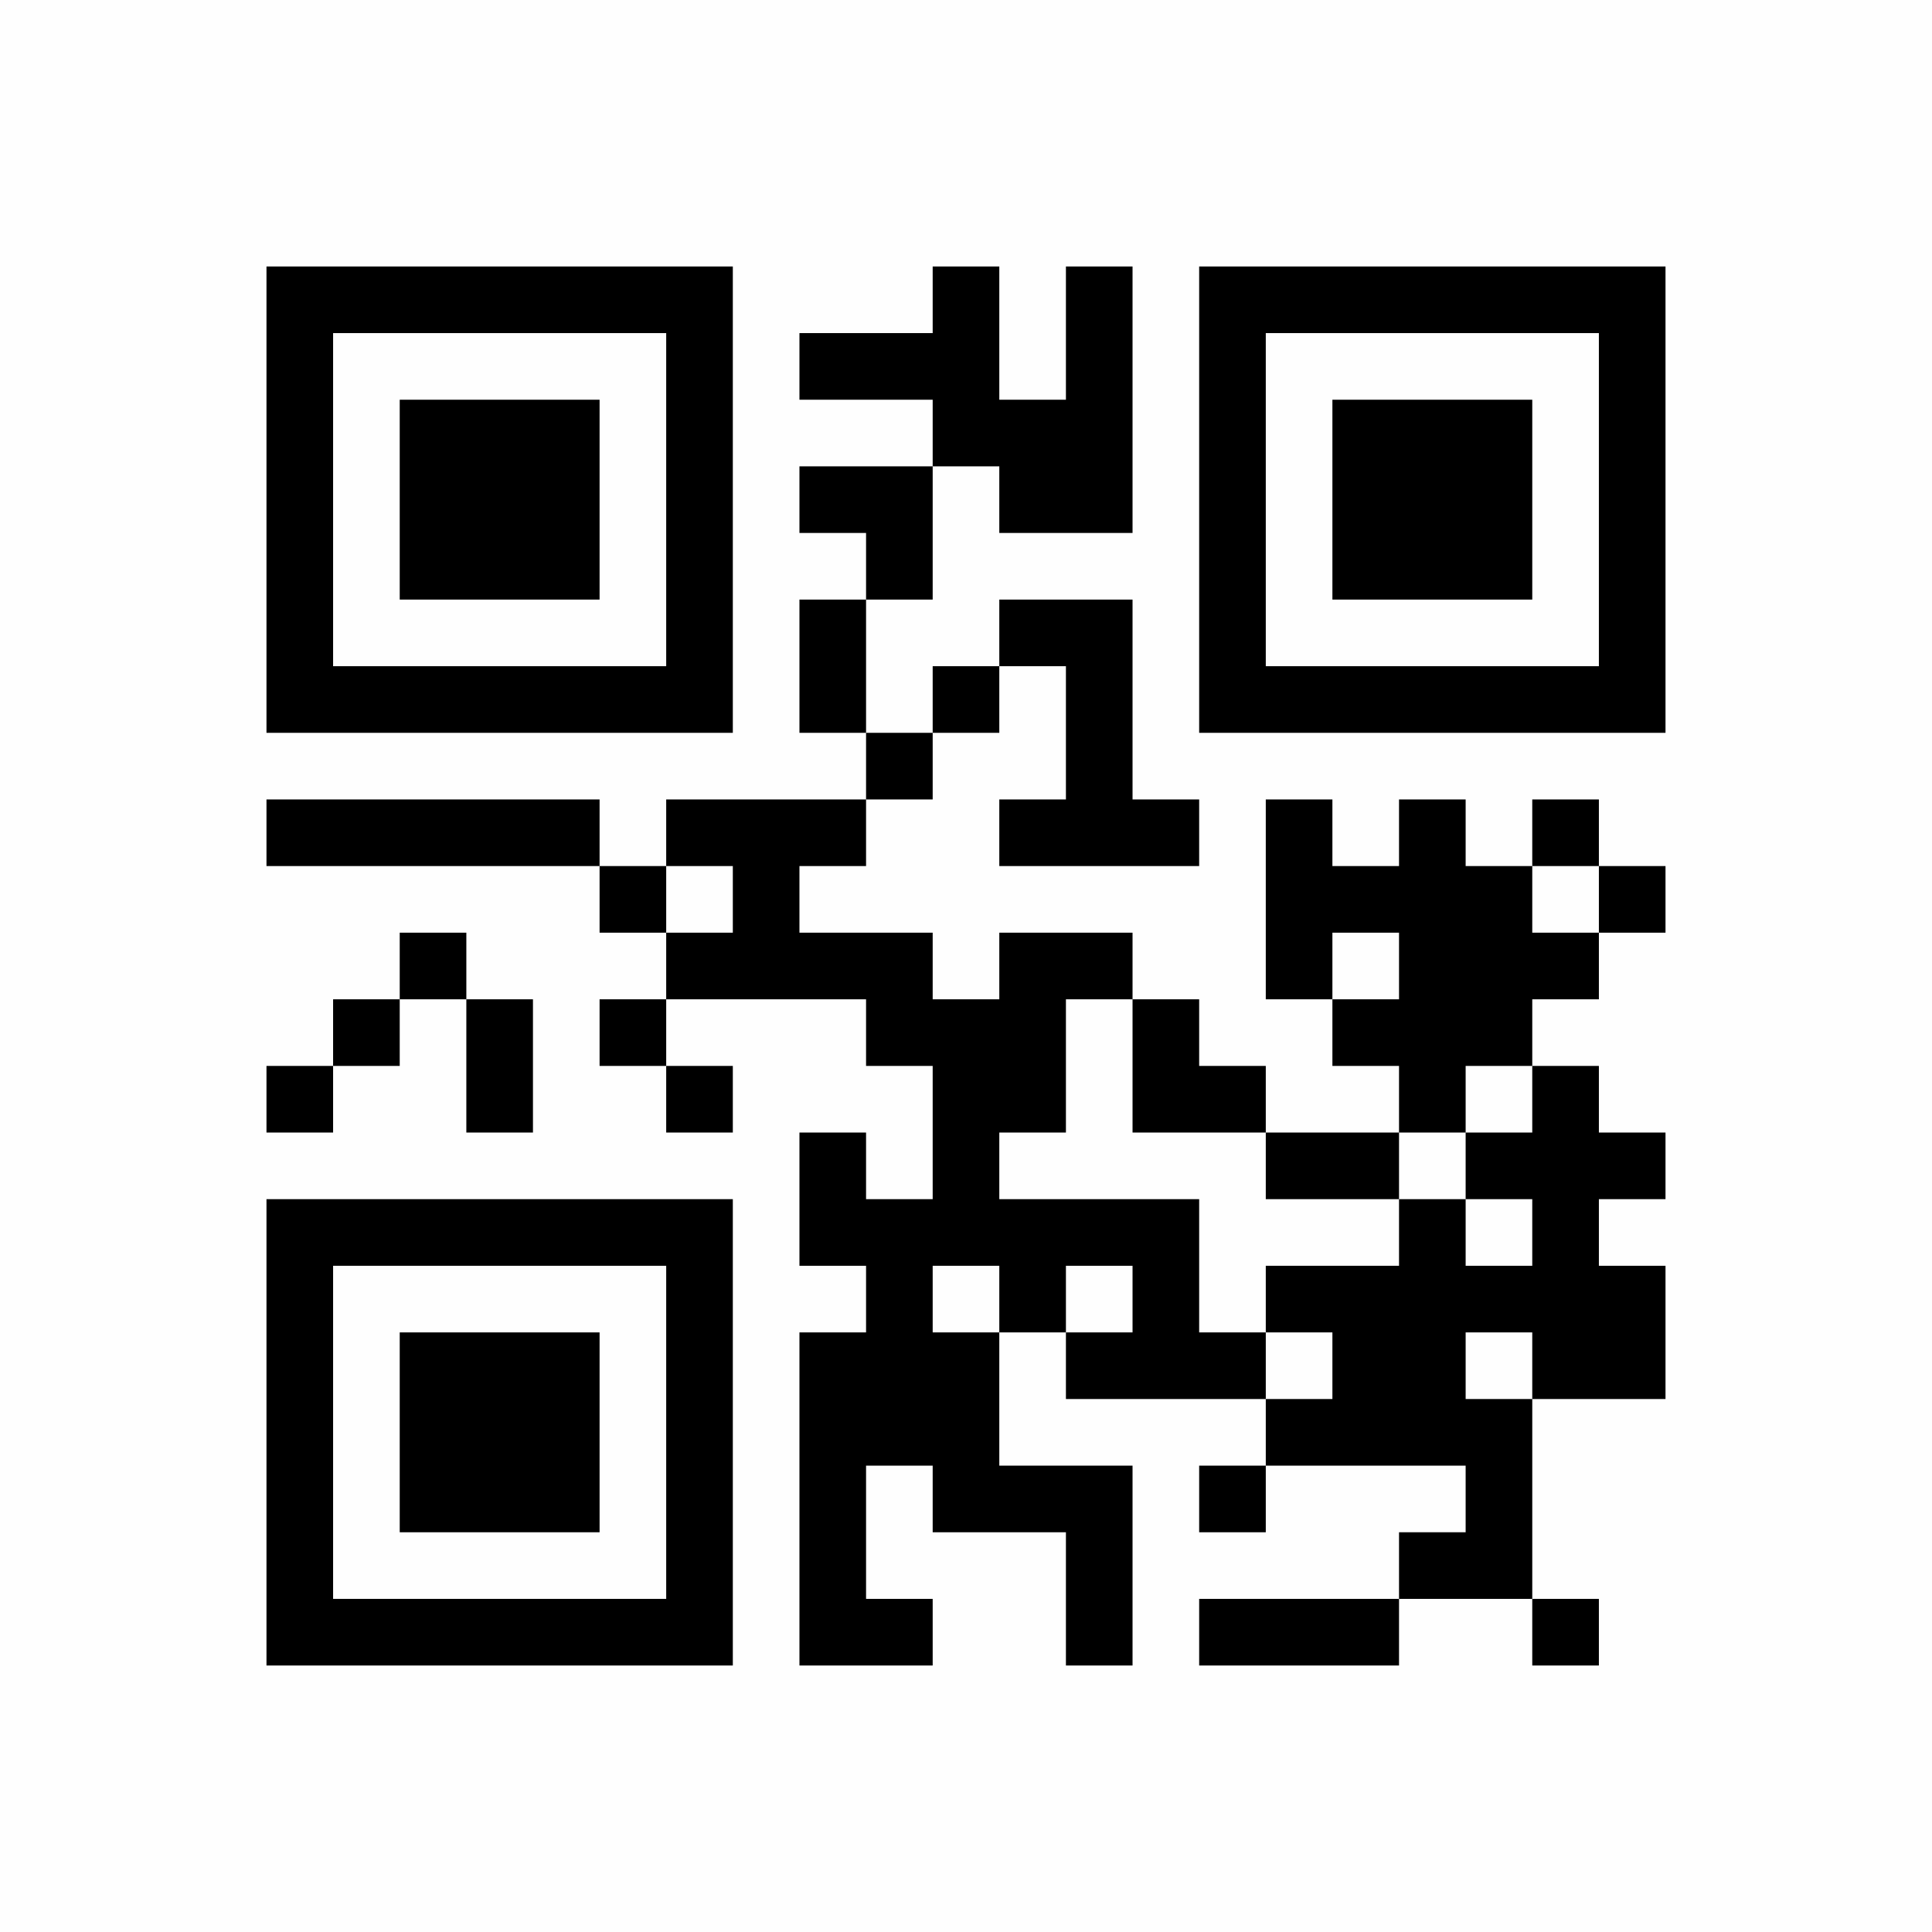 <?xml version="1.0" encoding="UTF-8"?>
<svg xmlns="http://www.w3.org/2000/svg" version="1.1" width="400" height="400" viewBox="0 0 400 400"><rect x="0" y="0" width="400" height="400" fill="#fefefe"/><g transform="scale(13.793)"><g transform="translate(4.000,4.000)"><path fill-rule="evenodd" d="M10 0L10 1L8 1L8 2L10 2L10 3L8 3L8 4L9 4L9 5L8 5L8 7L9 7L9 8L6 8L6 9L5 9L5 8L0 8L0 9L5 9L5 10L6 10L6 11L5 11L5 12L6 12L6 13L7 13L7 12L6 12L6 11L9 11L9 12L10 12L10 14L9 14L9 13L8 13L8 15L9 15L9 16L8 16L8 21L10 21L10 20L9 20L9 18L10 18L10 19L12 19L12 21L13 21L13 18L11 18L11 16L12 16L12 17L15 17L15 18L14 18L14 19L15 19L15 18L18 18L18 19L17 19L17 20L14 20L14 21L17 21L17 20L19 20L19 21L20 21L20 20L19 20L19 17L21 17L21 15L20 15L20 14L21 14L21 13L20 13L20 12L19 12L19 11L20 11L20 10L21 10L21 9L20 9L20 8L19 8L19 9L18 9L18 8L17 8L17 9L16 9L16 8L15 8L15 11L16 11L16 12L17 12L17 13L15 13L15 12L14 12L14 11L13 11L13 10L11 10L11 11L10 11L10 10L8 10L8 9L9 9L9 8L10 8L10 7L11 7L11 6L12 6L12 8L11 8L11 9L14 9L14 8L13 8L13 5L11 5L11 6L10 6L10 7L9 7L9 5L10 5L10 3L11 3L11 4L13 4L13 0L12 0L12 2L11 2L11 0ZM6 9L6 10L7 10L7 9ZM19 9L19 10L20 10L20 9ZM2 10L2 11L1 11L1 12L0 12L0 13L1 13L1 12L2 12L2 11L3 11L3 13L4 13L4 11L3 11L3 10ZM16 10L16 11L17 11L17 10ZM12 11L12 13L11 13L11 14L14 14L14 16L15 16L15 17L16 17L16 16L15 16L15 15L17 15L17 14L18 14L18 15L19 15L19 14L18 14L18 13L19 13L19 12L18 12L18 13L17 13L17 14L15 14L15 13L13 13L13 11ZM10 15L10 16L11 16L11 15ZM12 15L12 16L13 16L13 15ZM18 16L18 17L19 17L19 16ZM0 0L0 7L7 7L7 0ZM1 1L1 6L6 6L6 1ZM2 2L2 5L5 5L5 2ZM21 0L14 0L14 7L21 7ZM20 1L15 1L15 6L20 6ZM19 2L16 2L16 5L19 5ZM0 21L7 21L7 14L0 14ZM1 20L6 20L6 15L1 15ZM2 19L5 19L5 16L2 16Z" fill="#000000"/></g></g></svg>
